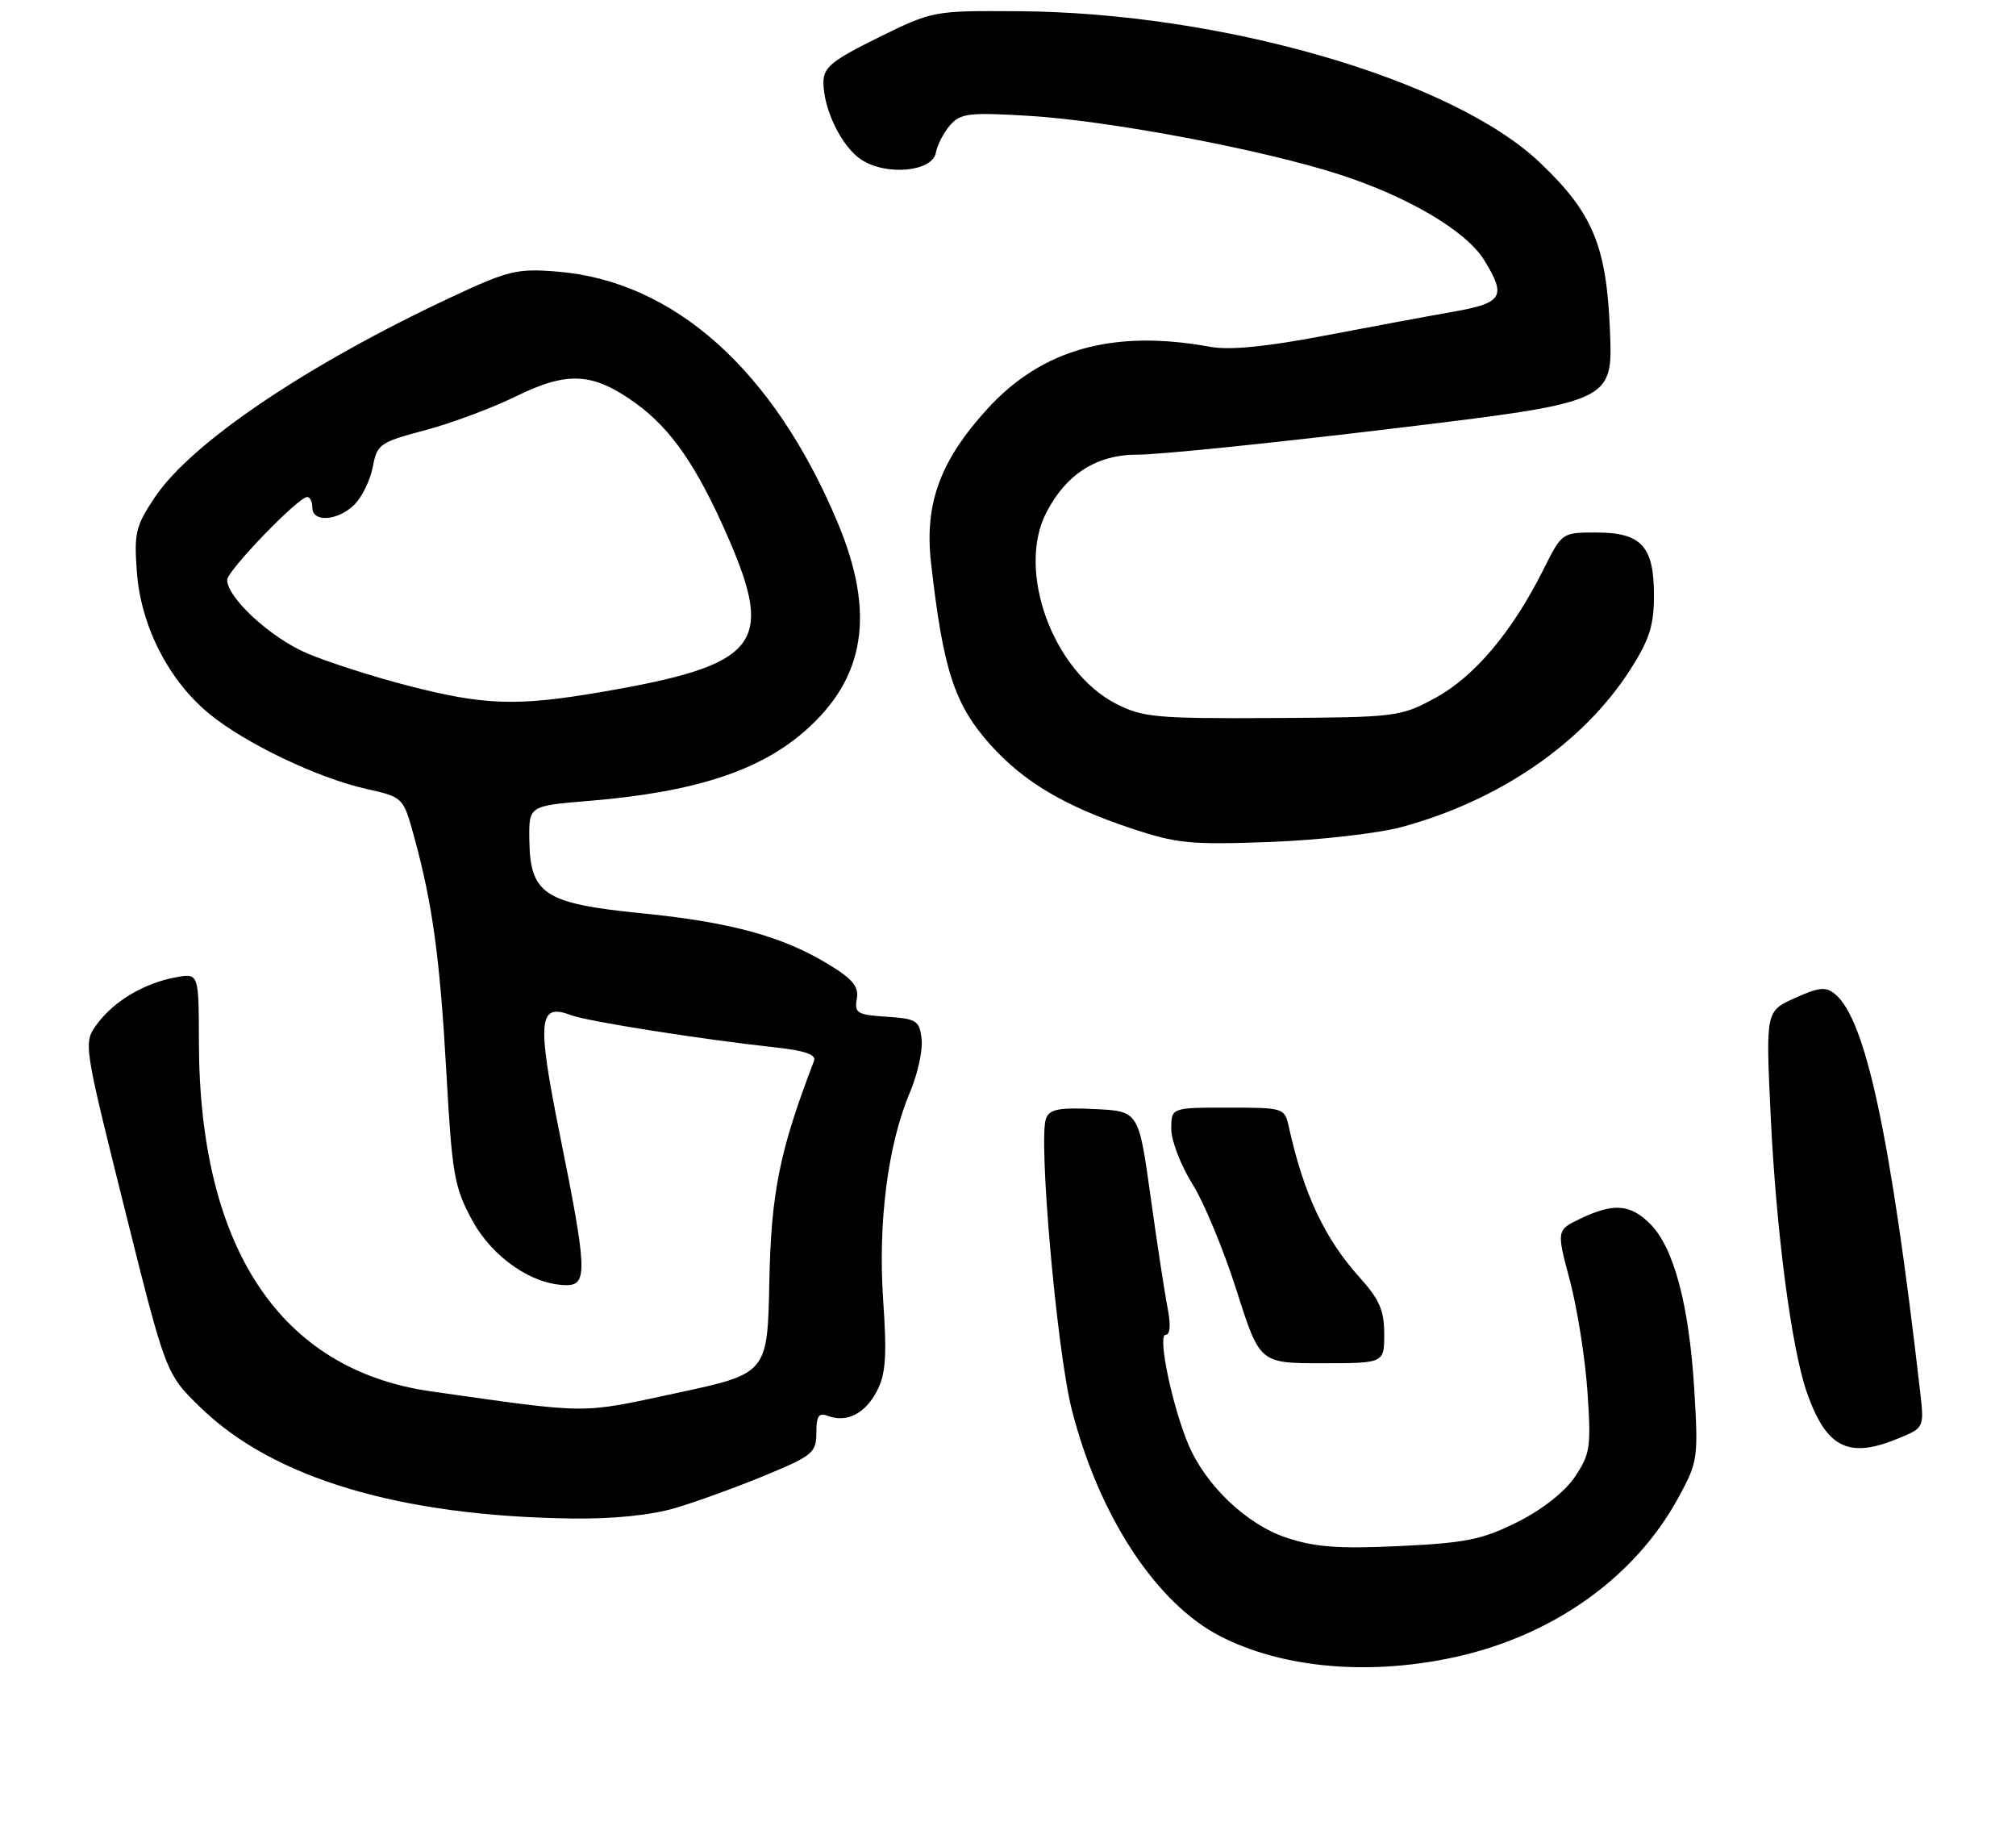 <?xml version="1.0" encoding="UTF-8" standalone="no"?>
<!DOCTYPE svg PUBLIC "-//W3C//DTD SVG 1.1//EN" "http://www.w3.org/Graphics/SVG/1.1/DTD/svg11.dtd" >
<svg xmlns="http://www.w3.org/2000/svg" xmlns:xlink="http://www.w3.org/1999/xlink" version="1.1" viewBox="0 0 284 259">
 <g >
 <path fill="currentColor"
d=" M 204.50 233.49 C 218.60 230.52 230.28 222.26 236.46 210.89 C 239.19 205.88 239.26 205.36 238.67 195.60 C 237.94 183.75 235.79 175.70 232.47 172.38 C 229.67 169.58 227.32 169.40 222.67 171.62 C 219.26 173.25 219.26 173.25 221.16 180.37 C 222.20 184.29 223.31 191.32 223.63 196.00 C 224.16 203.80 224.02 204.79 221.86 208.00 C 220.42 210.13 217.26 212.62 213.76 214.37 C 208.82 216.84 206.51 217.31 197.17 217.75 C 188.61 218.16 185.25 217.91 181.22 216.57 C 175.62 214.71 169.81 209.18 167.39 203.40 C 165.10 197.91 163.04 188.00 164.20 188.00 C 164.85 188.00 164.95 186.62 164.49 184.25 C 164.08 182.19 163.00 175.10 162.08 168.50 C 160.41 156.50 160.41 156.50 154.19 156.20 C 149.21 155.96 147.85 156.22 147.36 157.52 C 146.24 160.41 148.88 190.26 150.98 198.50 C 154.77 213.43 162.83 225.76 171.83 230.41 C 180.48 234.89 192.50 236.02 204.50 233.49 Z  M 95.07 212.41 C 98.06 211.53 103.76 209.46 107.75 207.81 C 114.48 205.03 115.00 204.60 115.00 201.80 C 115.00 199.42 115.34 198.92 116.64 199.42 C 119.27 200.43 121.91 199.08 123.55 195.89 C 124.78 193.53 124.95 190.97 124.42 183.19 C 123.66 172.20 125.07 161.20 128.18 153.86 C 129.27 151.30 130.01 147.93 129.83 146.36 C 129.53 143.73 129.13 143.48 124.90 143.20 C 120.77 142.93 120.34 142.68 120.70 140.70 C 121.01 138.98 120.16 137.92 116.80 135.87 C 110.30 131.89 102.93 129.87 90.40 128.63 C 76.69 127.26 74.67 125.95 74.57 118.29 C 74.50 113.50 74.50 113.50 82.96 112.80 C 97.80 111.57 106.97 108.60 113.41 102.94 C 121.92 95.47 123.35 86.37 118.00 73.60 C 109.01 52.15 94.95 39.57 78.47 38.25 C 72.83 37.79 71.59 38.10 63.45 41.91 C 43.19 51.41 26.97 62.35 21.84 70.00 C 19.10 74.08 18.86 75.07 19.29 80.64 C 19.86 88.22 23.78 95.87 29.50 100.55 C 34.57 104.71 44.77 109.58 51.60 111.11 C 56.81 112.28 56.81 112.28 58.35 117.89 C 60.94 127.34 61.98 134.96 62.89 151.20 C 63.69 165.46 64.00 167.23 66.53 171.88 C 69.39 177.13 75.03 181.00 79.82 181.00 C 82.78 181.00 82.69 178.76 78.93 160.12 C 75.61 143.67 75.82 141.22 80.41 142.97 C 82.72 143.85 98.90 146.40 109.33 147.53 C 113.37 147.97 115.01 148.54 114.68 149.40 C 109.83 162.03 108.63 167.98 108.38 180.47 C 108.12 193.45 108.12 193.45 95.31 196.20 C 81.58 199.15 83.26 199.16 60.71 195.96 C 39.48 192.94 28.07 175.78 28.02 146.77 C 28.00 137.05 28.00 137.05 24.75 137.65 C 20.34 138.46 16.11 140.96 13.72 144.17 C 11.72 146.85 11.72 146.85 17.54 170.17 C 23.36 193.48 23.36 193.48 28.21 198.20 C 38.47 208.20 56.29 213.53 80.57 213.87 C 86.29 213.95 91.64 213.41 95.07 212.41 Z  M 267.57 202.53 C 271.08 201.07 271.08 201.07 270.47 195.78 C 266.34 159.97 262.83 143.60 258.53 140.03 C 257.22 138.93 256.27 139.02 252.85 140.57 C 248.75 142.42 248.75 142.42 249.43 156.96 C 250.21 173.45 252.37 189.95 254.56 196.18 C 257.32 203.99 260.44 205.52 267.57 202.53 Z  M 195.00 187.87 C 195.00 184.57 194.31 182.98 191.54 179.92 C 186.63 174.48 183.65 168.16 181.57 158.75 C 180.97 156.03 180.87 156.00 172.98 156.00 C 165.00 156.00 165.00 156.00 165.00 159.00 C 165.00 160.65 166.34 164.14 167.98 166.75 C 169.61 169.36 172.41 176.11 174.20 181.75 C 177.46 192.00 177.46 192.00 186.23 192.00 C 195.00 192.00 195.00 192.00 195.00 187.87 Z  M 197.50 116.47 C 211.30 112.72 223.08 104.60 229.67 94.30 C 232.35 90.11 233.00 88.08 233.00 83.88 C 233.00 76.93 231.23 75.00 224.86 75.00 C 220.04 75.00 220.03 75.00 217.41 80.25 C 213.06 88.94 207.71 95.30 202.24 98.27 C 197.28 100.97 196.83 101.03 179.27 101.13 C 162.96 101.22 160.99 101.04 157.26 99.14 C 148.34 94.58 143.15 80.41 147.40 72.19 C 150.23 66.72 154.55 64.00 160.33 64.03 C 163.17 64.05 179.39 62.39 196.36 60.34 C 227.21 56.62 227.21 56.62 226.80 46.56 C 226.31 34.60 224.39 29.98 216.91 22.88 C 204.62 11.20 172.09 1.76 143.46 1.58 C 131.48 1.50 131.40 1.52 123.71 5.30 C 117.19 8.52 116.00 9.49 116.00 11.59 C 116.00 15.42 118.57 20.67 121.34 22.49 C 124.87 24.80 131.36 24.19 131.84 21.50 C 132.04 20.40 132.95 18.66 133.85 17.62 C 135.32 15.95 136.53 15.81 145.00 16.32 C 156.36 17.01 177.90 21.08 188.71 24.58 C 198.40 27.72 206.54 32.53 209.07 36.62 C 212.25 41.76 211.71 42.67 204.75 43.90 C 201.31 44.50 193.10 46.03 186.50 47.29 C 178.33 48.85 173.22 49.34 170.50 48.85 C 156.87 46.35 146.81 49.15 139.12 57.56 C 132.46 64.85 130.22 70.92 131.15 79.20 C 132.86 94.40 134.46 99.29 139.62 105.00 C 144.26 110.14 150.04 113.56 159.30 116.65 C 165.80 118.82 167.72 119.00 179.00 118.58 C 185.88 118.32 194.20 117.37 197.50 116.47 Z  M 57.43 96.56 C 52.45 95.27 46.03 93.21 43.18 91.98 C 38.10 89.80 32.00 84.17 32.00 81.68 C 32.00 80.38 42.02 70.00 43.28 70.00 C 43.68 70.00 44.00 70.67 44.00 71.50 C 44.00 73.63 47.64 73.36 49.94 71.06 C 51.01 69.99 52.17 67.60 52.52 65.74 C 53.12 62.56 53.52 62.28 59.83 60.61 C 63.50 59.64 69.30 57.48 72.71 55.81 C 80.00 52.23 83.57 52.46 89.63 56.85 C 94.57 60.44 98.23 65.75 102.54 75.63 C 109.18 90.84 106.86 93.67 84.62 97.48 C 72.81 99.50 68.22 99.35 57.43 96.56 Z "/>
</g>
</svg>